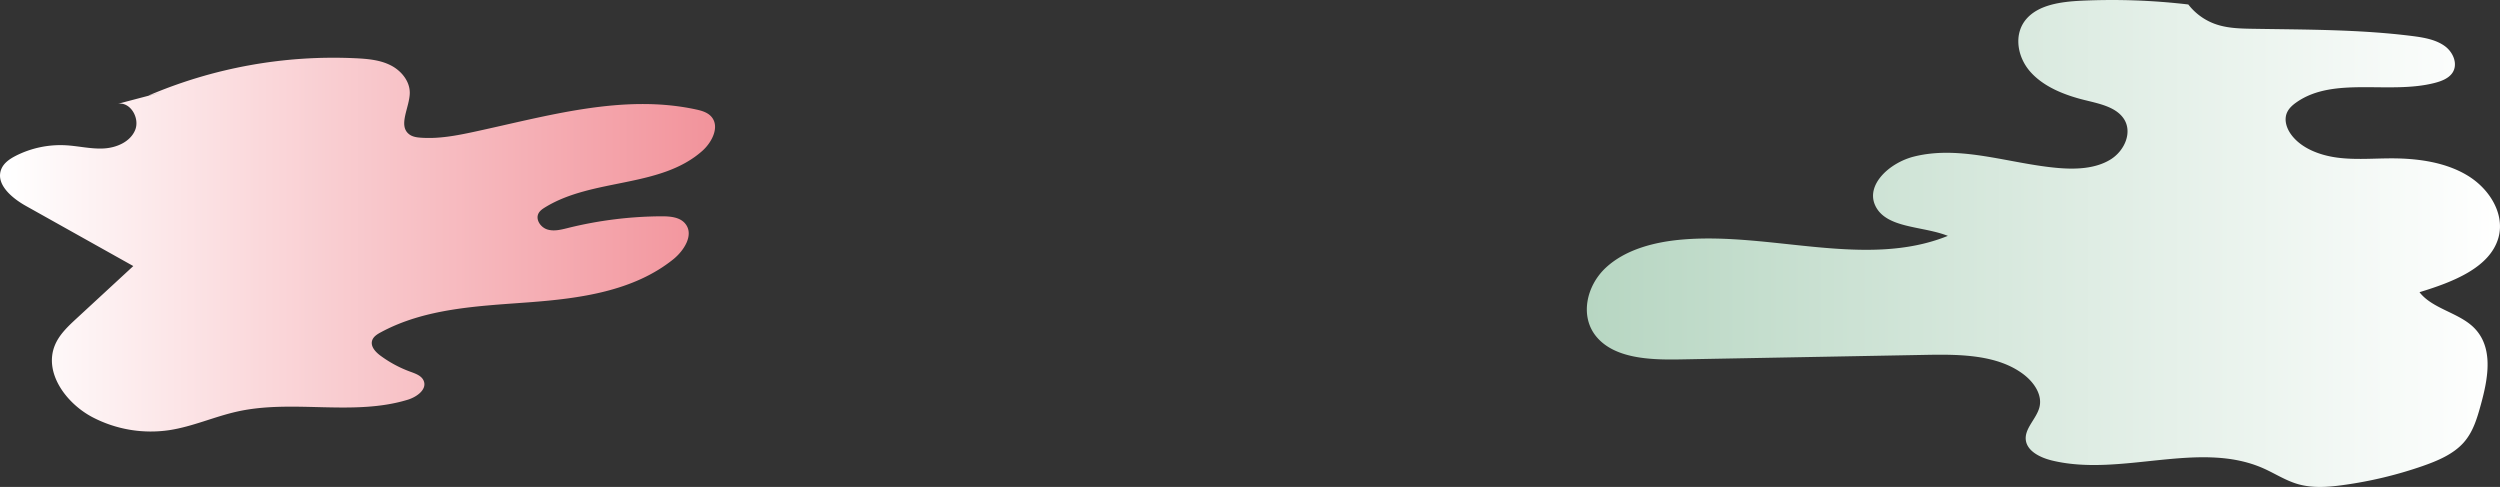<svg xmlns="http://www.w3.org/2000/svg" xmlns:xlink="http://www.w3.org/1999/xlink" viewBox="0 0 2616.48 509.61"><rect x="0" y="0" width="2616.48" height="509.61" fill="#333333" stroke="none"/><defs><style>.cls-1{fill:url(#未命名漸層_105);}.cls-2{fill:url(#未命名漸層_107);}</style><linearGradient id="未命名漸層_105" x1="1660.77" y1="254.8" x2="2616.48" y2="254.8" gradientUnits="userSpaceOnUse"><stop offset="0" stop-color="#b7d6c2"/><stop offset="1" stop-color="#fff"/></linearGradient><linearGradient id="未命名漸層_107" y1="256.04" x2="748.4" y2="256.04" gradientUnits="userSpaceOnUse"><stop offset="0.01" stop-color="#fff"/><stop offset="0.99" stop-color="#f2949c"/></linearGradient></defs><title>資產 3</title><g id="圖層_2" data-name="圖層 2"><g id="圖層_4" data-name="圖層 4"><path class="cls-1" d="M2122.41,395.69c8.72,8.2,14.67,19.21,12.15,30.09-2.9,12.5-16.37,22.84-14.26,35.49,1.92,11.46,15.7,18,28.21,20.91,71.78,16.92,153-21.44,219.74,7.73,12.53,5.47,23.94,13.18,37.24,16.9,15.08,4.22,31.33,3,46.92.83a432.19,432.19,0,0,0,82.93-19.83c16-5.57,32.27-12.48,43-24.51,10.15-11.35,14.29-26,18.18-40.12,7.49-27.31,13.64-59.83-7.68-80.59-15.91-15.49-43.2-19.49-56.62-36.78,34.42-10.47,73.7-25.44,82.61-57,6.85-24.29-8.66-50.54-31.77-64.76s-52.19-18.32-80.18-18.31c-18.85,0-37.82,1.7-56.49-.74s-37.62-9.74-48.19-23.77c-5.22-6.95-8.09-16-4.48-23.74,2-4.3,5.84-7.72,10-10.59,39.07-27.18,96.94-7.83,144.5-20.14,6.88-1.78,13.92-4.51,17.94-9.81,6.78-8.94,1.85-22-7.57-28.79s-21.93-8.92-33.9-10.45c-55.41-7-111.58-6.65-167.51-7.59-11.71-.2-23.61-.49-34.77-3.71a62,62,0,0,1-32.14-21.72A687.13,687.13,0,0,0,2178.59.74c-21.16,1-44.69,4.08-57.71,19-13.67,15.67-9.83,39.69,4,55.34s35.33,24.31,56.79,29.62c15,3.72,31.95,7,40.46,18.71,10.26,14,1.92,34.27-13.52,43.67s-35.43,10.33-54.06,8.78c-50.81-4.23-102.06-24.25-151.17-12.06-25.76,6.39-51.27,29.72-40.57,51.74,11.51,23.68,49.45,20.82,75.8,31.32-85.18,34.5-184.71-4.06-277.87,3.84-29.43,2.5-59.75,10.48-80.19,29.56s-27.41,51.35-9.47,72.48c19.15,22.54,55.69,24,87.23,23.42l257.5-4.76c35.71-.66,75-.25,102.2,20.54A55.59,55.59,0,0,1,2122.41,395.69Z"/><path class="cls-2" d="M155.25,100.07A493.57,493.57,0,0,1,373,61c12.33.62,25,1.8,36,7.41s20.06,16.64,19.87,29c-.25,15.31-12.71,34.24-.38,43.31,3.34,2.46,7.66,3.08,11.79,3.38,18.82,1.39,37.62-2.2,56.07-6.18,76.6-16.49,155.3-39.89,231.9-23.41,5.91,1.27,12.14,3,16.16,7.51,9.1,10.23,1,26.59-9.18,35.72-44,39.3-114.64,28.36-164.85,59.32-2.67,1.64-5.38,3.52-6.81,6.32-3.31,6.48,2.3,14.62,9.25,16.78s14.43.23,21.49-1.53a416,416,0,0,1,98.11-12.25c9.08,0,19.42.8,25,8,9,11.44-1.46,27.9-12.77,37-41.55,33.42-97.7,41-150.87,45s-108.63,6.08-155.48,31.54c-3.73,2-7.7,4.57-8.87,8.66-1.75,6.13,3.61,11.86,8.74,15.65a124.55,124.55,0,0,0,31.5,16.88c5.47,2,11.77,4.21,13.85,9.65,3.46,9-7.45,16.74-16.7,19.57C369.7,435.8,307,417.77,248.6,430.66c-24.1,5.32-47,15.82-71.36,19.52a131.87,131.87,0,0,1-80.68-13.66C69.16,422,45.72,390.14,57.4,361.44c4.6-11.27,13.81-19.91,22.75-28.17l59.36-54.82L27,215.46c-14.86-8.32-32.17-23.07-25.51-38.75,2.72-6.41,9-10.58,15.18-13.73a103.38,103.38,0,0,1,52.23-10.93c13.31.75,26.5,4.08,39.81,3.32s27.57-6.9,32.7-19.2-4.74-29.67-17.9-27.58l46-12.09"/></g></g></svg>